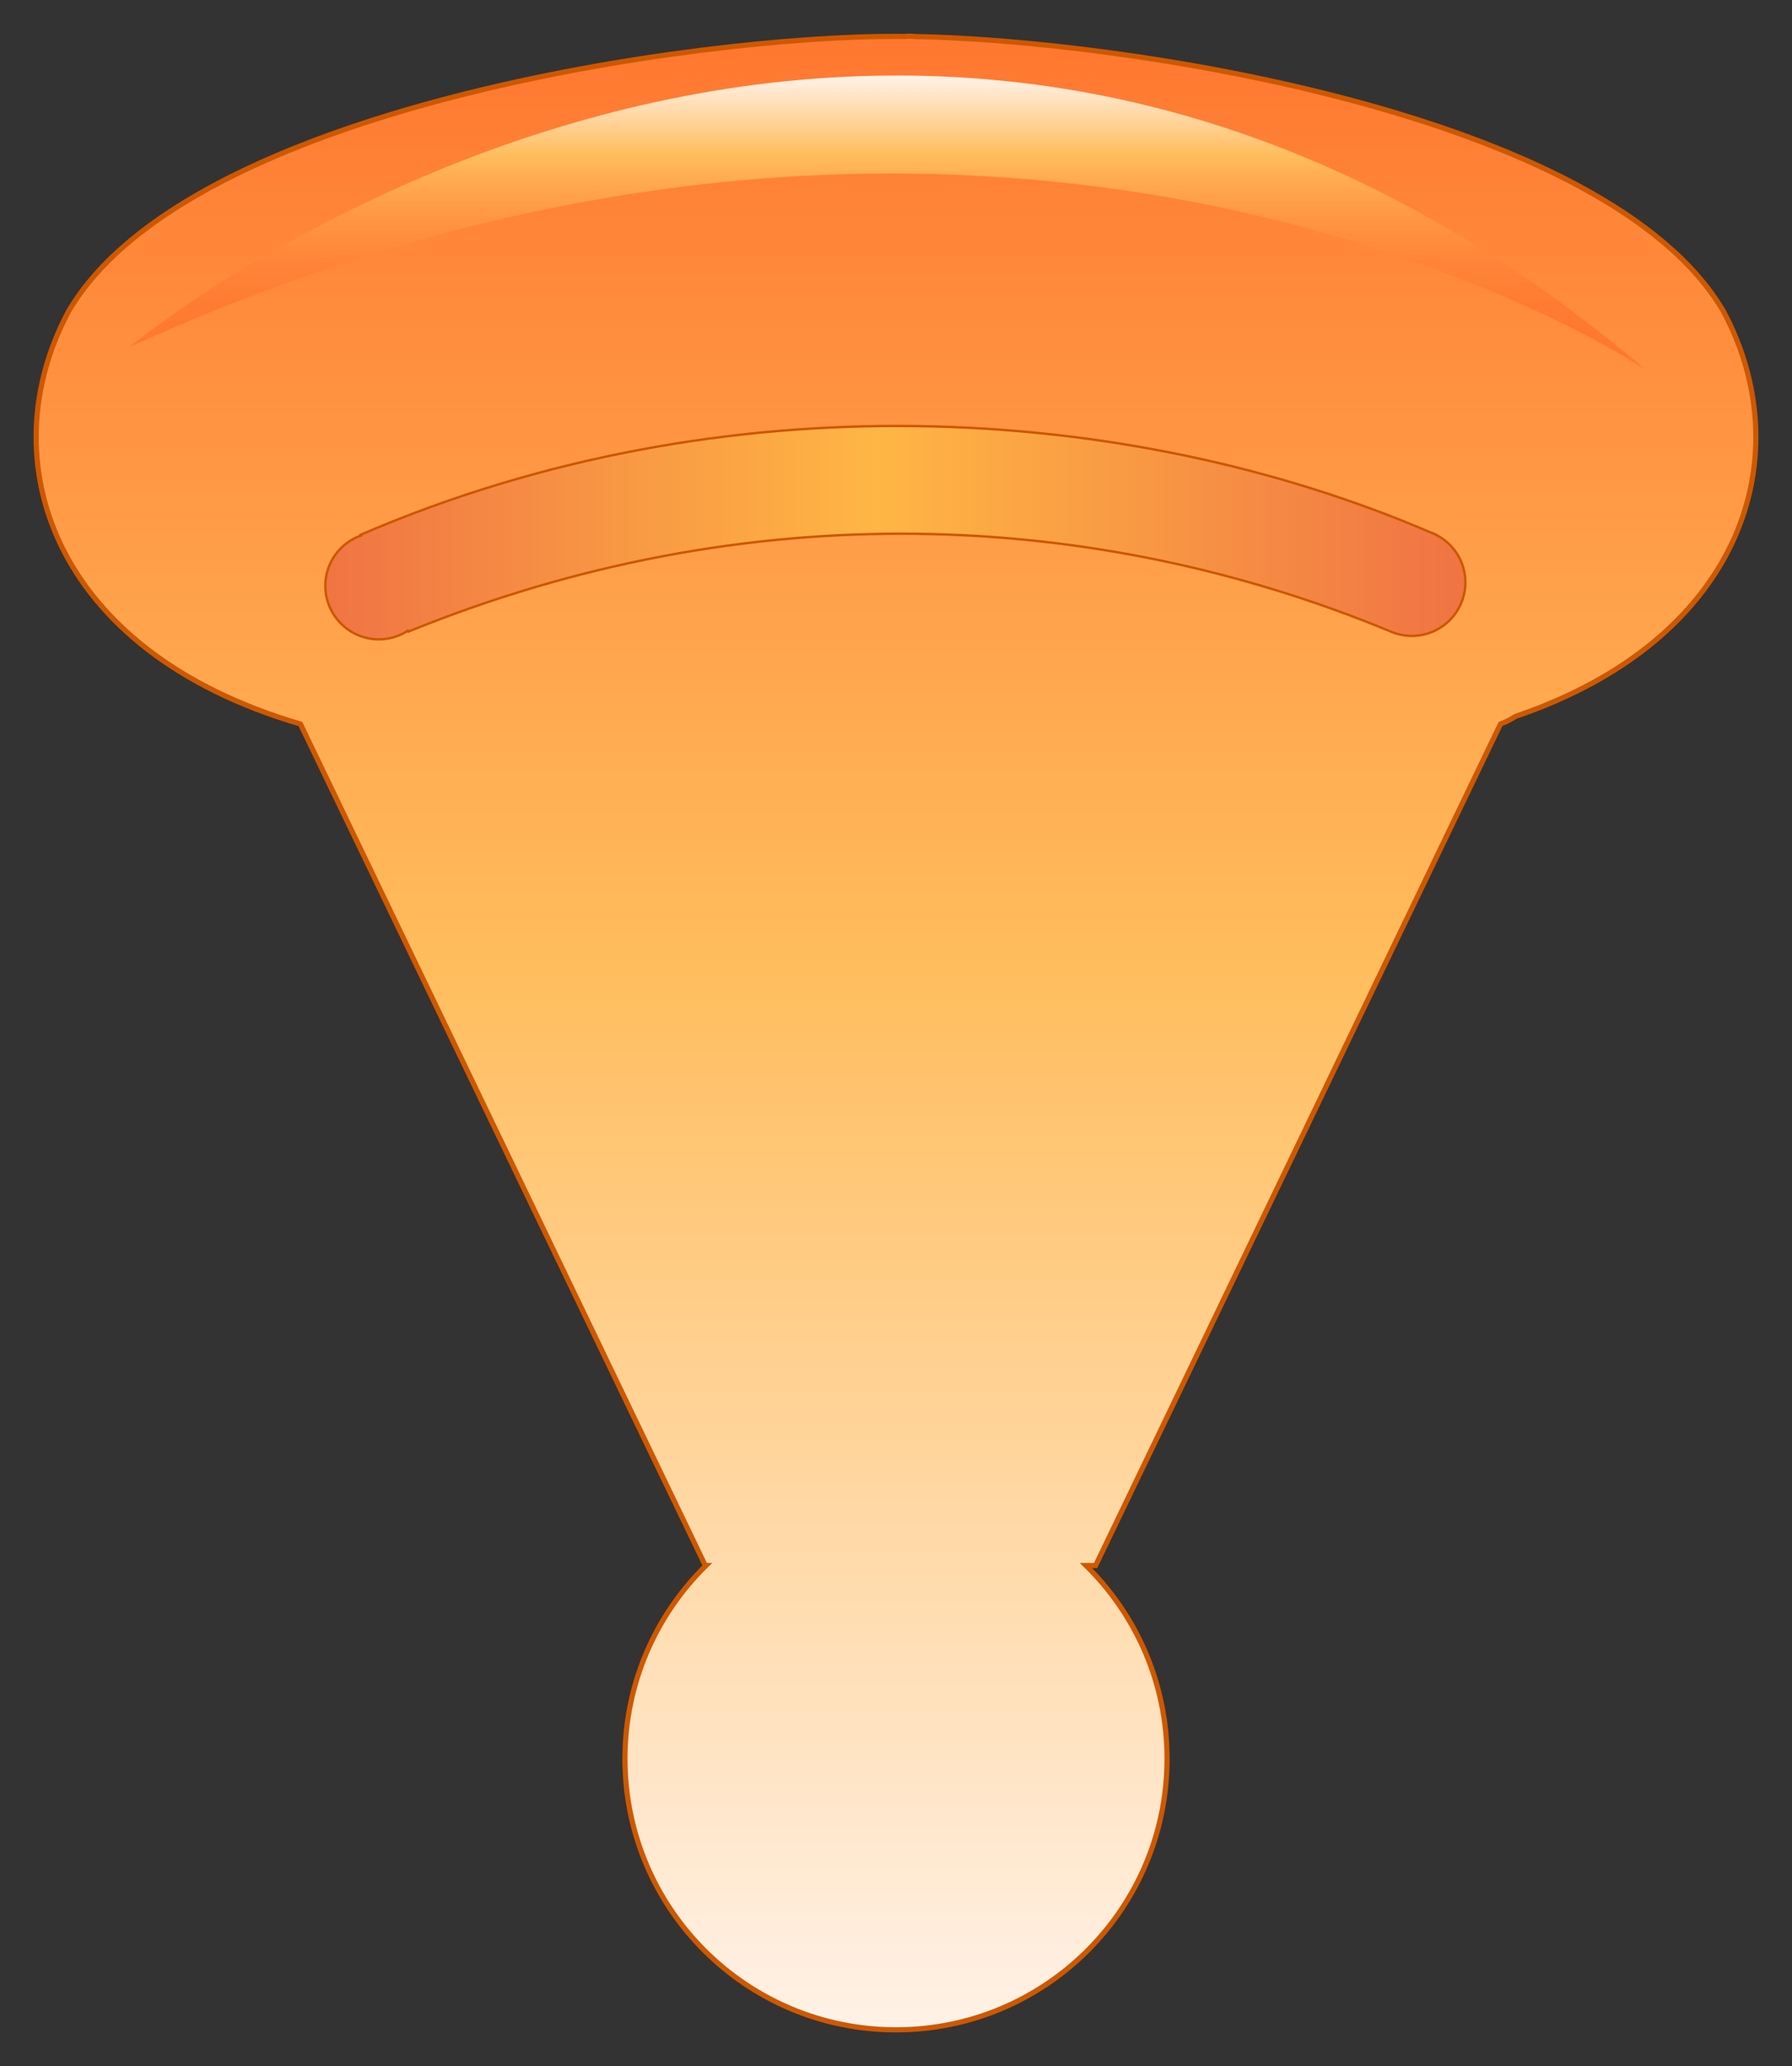 <?xml version="1.0" encoding="utf-8"?>
<!--
  - This file is part of StyleBI.
  - Copyright (C) 2024  InetSoft Technology
  -
  - This program is free software: you can redistribute it and/or modify
  - it under the terms of the GNU Affero General Public License as published by
  - the Free Software Foundation, either version 3 of the License, or
  - (at your option) any later version.
  -
  - This program is distributed in the hope that it will be useful,
  - but WITHOUT ANY WARRANTY; without even the implied warranty of
  - MERCHANTABILITY or FITNESS FOR A PARTICULAR PURPOSE.  See the
  - GNU Affero General Public License for more details.
  -
  - You should have received a copy of the GNU Affero General Public License
  - along with this program.  If not, see <https://www.gnu.org/licenses/>.
  -->

<!-- Generator: Adobe Illustrator 13.0.1, SVG Export Plug-In . SVG Version: 6.00 Build 14948)  -->
<!DOCTYPE svg PUBLIC "-//W3C//DTD SVG 1.0//EN" "http://www.w3.org/TR/2001/REC-SVG-20010904/DTD/svg10.dtd">
<svg version="1.0" xmlns="http://www.w3.org/2000/svg" xmlns:xlink="http://www.w3.org/1999/xlink" x="0px" y="0px"
	 width="173.492px" height="200px" viewBox="0 0 173.492 200" enable-background="new 0 0 173.492 200" xml:space="preserve">
<rect x="0" y="0" width="173.492" height="200" fill="#333333" stroke="none"/>
<g id="Layer_3">
</g>
<g id="Layer_1">
	
		<linearGradient id="SVGID_1_" gradientUnits="userSpaceOnUse" x1="-64.893" y1="264.027" x2="-64.893" y2="464.027" gradientTransform="matrix(1 0 0 -1 151.639 464.027)">
		<stop  offset="0.006" style="stop-color:#E3F1F4"/>
		<stop  offset="0.534" style="stop-color:#76BDCE"/>
		<stop  offset="1" style="stop-color:#2881FF"/>
	</linearGradient>
	<rect fill="url(#SVGID_1_)" fill-opacity="0" width="173.492" height="200"/>
	
		<linearGradient id="SVGID_2_" gradientUnits="userSpaceOnUse" x1="-64.893" y1="267.527" x2="-64.893" y2="460.527" gradientTransform="matrix(1 0 0 -1 151.639 464.027)">
		<stop  offset="0.006" style="stop-color:#FFF1E6"/>
		<stop  offset="0.534" style="stop-color:#FFBD5D"/>
		<stop  offset="1" style="stop-color:#FF7730"/>
	</linearGradient>
	<path fill="url(#SVGID_2_)" stroke="#CE5800" stroke-width="0.5" d="M166.834,30.104c-11.25-19.159-58.027-26.202-78.268-26.567
		c-0.334-0.043-0.635-0.05-0.894-0.012c-0.315-0.003-0.625-0.004-0.926-0.003c-19.1-0.049-68.486,6.824-80.087,26.582
		c-7.706,14.344-1.716,32.917,22.424,39.982l39.199,81.467h0.066c-4.839,4.761-7.843,11.381-7.843,18.705
		c0,14.493,11.749,26.242,26.242,26.242s26.242-11.749,26.242-26.242c0-7.324-3.004-13.944-7.842-18.705h0.925l39.199-81.467
		c0.553-0.207,1.029-0.458,1.46-0.736C168.926,61.802,174.286,43.977,166.834,30.104z"/>
	
		<linearGradient id="SVGID_3_" gradientUnits="userSpaceOnUse" x1="-65.714" y1="456.718" x2="-65.714" y2="428.273" gradientTransform="matrix(1 0 0 -1 151.639 464.027)">
		<stop  offset="0.006" style="stop-color:#FFF1E6"/>
		<stop  offset="0.27" style="stop-color:#FFBD5D"/>
		<stop  offset="0.343" style="stop-color:#FFAD53"/>
		<stop  offset="0.485" style="stop-color:#FF9644"/>
		<stop  offset="0.636" style="stop-color:#FF8439"/>
		<stop  offset="0.8" style="stop-color:#FF7A32"/>
		<stop  offset="1" style="stop-color:#FF7730"/>
	</linearGradient>
	<path fill="url(#SVGID_3_)" d="M12.576,33.572c0,0,72.8-60.52,146.697,2.182C159.273,35.754,98.12-5.397,12.576,33.572z"/>
	
		<linearGradient id="SVGID_4_" gradientUnits="userSpaceOnUse" x1="-5.123" y1="411.459" x2="-124.721" y2="411.459" gradientTransform="matrix(1 0 0 -1 151.639 464.027)">
		<stop  offset="0.006" style="stop-color:#F07444"/>
		<stop  offset="0.517" style="stop-color:#FFB644"/>
		<stop  offset="1" style="stop-color:#F07444"/>
	</linearGradient>
	<path display="none" fill="url(#SVGID_4_)" d="M146.063,61.416c-1.481,2.907-5.596,3.703-9.278,2.056
		c-31.891-14.313-68.187-14.313-100.078,0c-3.682,1.647-7.797,0.853-9.278-2.056l0,0c-1.48-2.897,0.556-6.979,4.646-8.813
		c34.843-15.639,74.5-15.639,109.343,0C145.507,54.438,147.544,58.519,146.063,61.416L146.063,61.416z"/>
	<path display="none" fill="none" stroke="#CC5700" stroke-width="0.23" d="M146.063,61.416c-1.481,2.907-5.596,3.703-9.278,2.056
		c-31.891-14.313-68.187-14.313-100.078,0c-3.682,1.647-7.797,0.853-9.278-2.056l0,0c-1.48-2.897,0.556-6.979,4.646-8.813
		c34.843-15.639,74.5-15.639,109.343,0C145.507,54.438,147.544,58.519,146.063,61.416L146.063,61.416z"/>
	<g id="Layer_3_2_" display="none">
		<g display="inline">
			<line fill="none" stroke="#000000" x1="90.316" y1="192.3" x2="188.893" y2="-31.994"/>
			<line fill="none" stroke="#000000" x1="90.316" y1="192.3" x2="-18.139" y2="-27.387"/>
		</g>
	</g>
	
		<linearGradient id="SVGID_5_" gradientUnits="userSpaceOnUse" x1="-91.728" y1="-89.397" x2="18.645" y2="-89.397" gradientTransform="matrix(1 0 0 -1 123.225 -37.832)">
		<stop  offset="0" style="stop-color:#5BC763"/>
		<stop  offset="0.506" style="stop-color:#A5E492"/>
		<stop  offset="1" style="stop-color:#26C017"/>
	</linearGradient>
	<path display="none" fill="url(#SVGID_5_)" stroke="#067200" stroke-width="0.153" d="M139.037,51.772
		c0,0,0.001-0.004,0.001-0.006c-0.017-0.007-0.034-0.014-0.051-0.021c-0.194-0.097-0.394-0.181-0.601-0.252
		C109.082,38.947,70.029,36.63,34.913,51.769l0.034,0.069c-2.006,0.716-3.451,2.614-3.451,4.867c0,2.866,2.322,5.188,5.187,5.188
		c1.038,0,2-0.313,2.811-0.838l0.043,0.088c32.853-13.365,66.454-11.875,95.066-0.022c0.637,0.278,1.338,0.44,2.078,0.44
		c2.867,0,5.188-2.322,5.188-5.188C141.871,54.358,140.713,52.633,139.037,51.772z"/>
	
		<linearGradient id="SVGID_6_" gradientUnits="userSpaceOnUse" x1="18.646" y1="-89.397" x2="-91.728" y2="-89.397" gradientTransform="matrix(1 0 0 -1 123.225 -37.832)">
		<stop  offset="0.006" style="stop-color:#F07444"/>
		<stop  offset="0.517" style="stop-color:#FFB644"/>
		<stop  offset="1" style="stop-color:#F07444"/>
	</linearGradient>
	<path fill="url(#SVGID_6_)" stroke="#CC5700" stroke-width="0.23" d="M139.037,51.772c0,0,0.001-0.004,0.001-0.006
		c-0.017-0.007-0.034-0.014-0.051-0.021c-0.194-0.097-0.394-0.181-0.601-0.252C109.082,38.947,70.029,36.63,34.913,51.769
		l0.034,0.069c-2.006,0.716-3.451,2.614-3.451,4.867c0,2.866,2.322,5.188,5.187,5.188c1.038,0,2-0.313,2.811-0.838l0.043,0.088
		c32.853-13.365,66.454-11.875,95.066-0.022c0.637,0.278,1.338,0.44,2.078,0.44c2.867,0,5.188-2.322,5.188-5.188
		C141.871,54.358,140.713,52.633,139.037,51.772z"/>
</g>
</svg>
